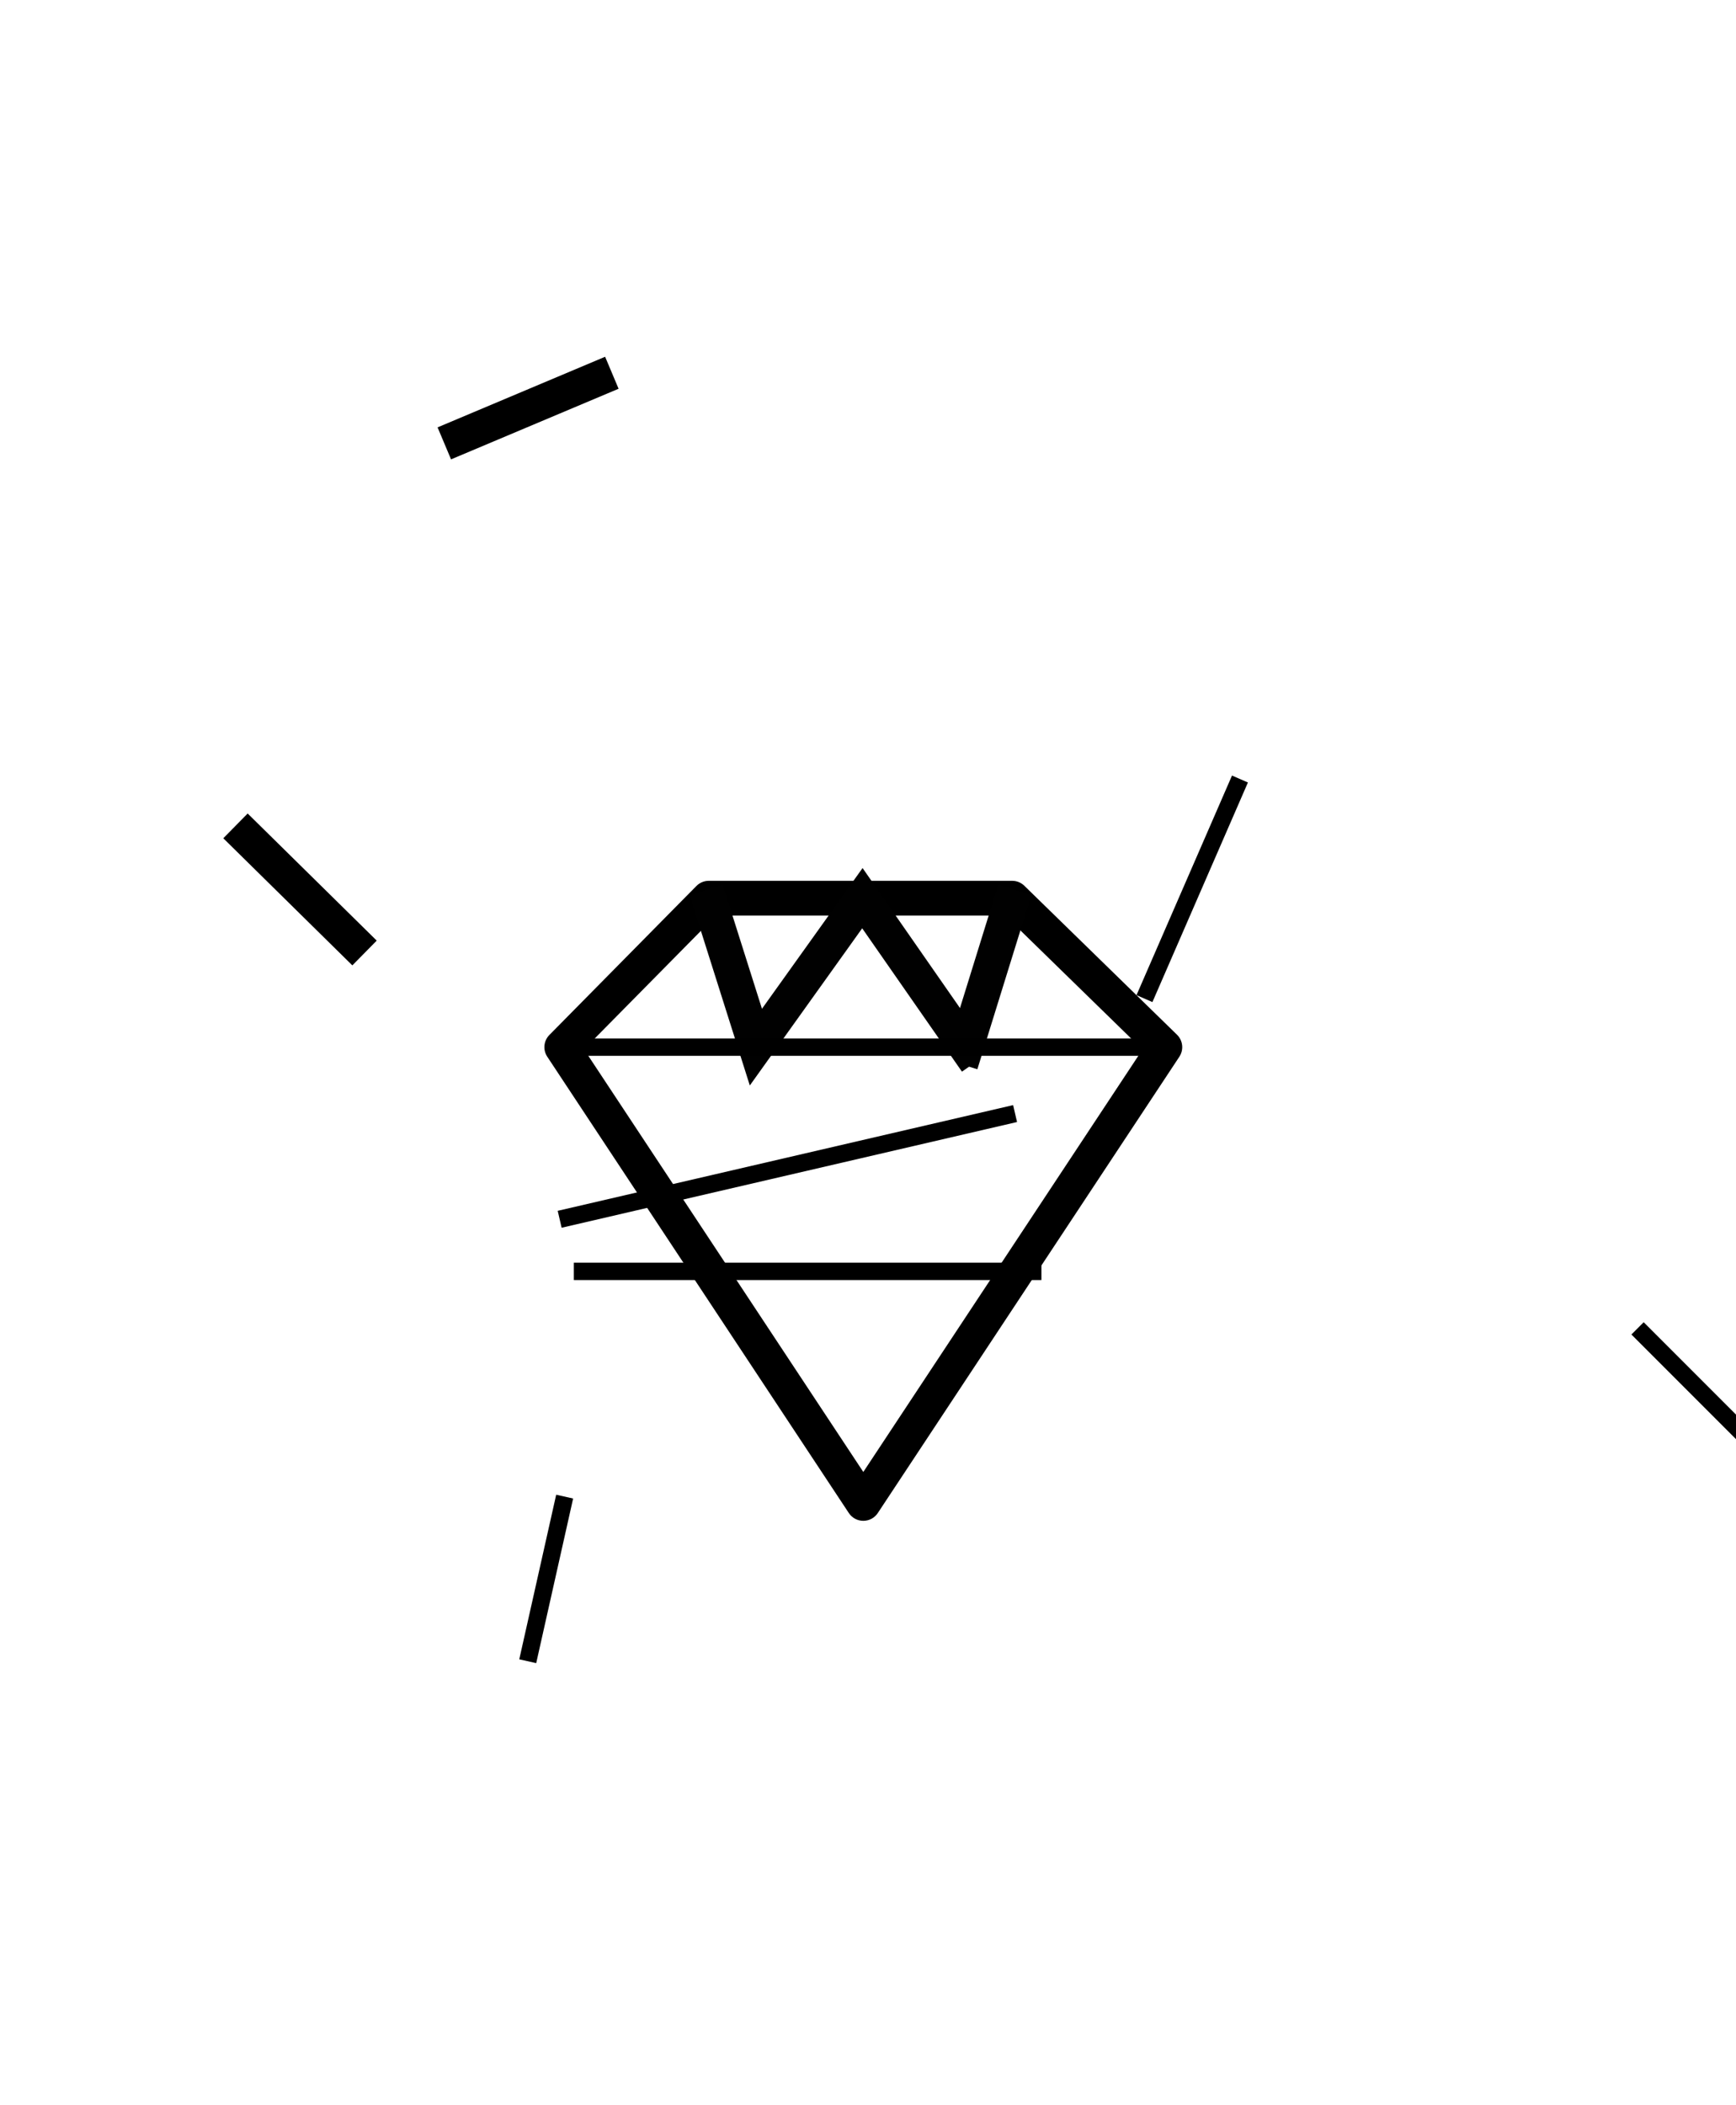 <?xml version="1.0" ?>
<svg xmlns="http://www.w3.org/2000/svg" xmlns:ev="http://www.w3.org/2001/xml-events" xmlns:xlink="http://www.w3.org/1999/xlink" baseProfile="full" enable-background="new 0 0 100 100" height="600px" version="1.1" viewBox="0 0 100 100" width="495px" x="0px" xml:space="preserve" y="0px">
	<defs/>
	<path d="M 49.73,76.959 C 49.394,76.959 49.081,76.791 48.896,76.511 L 31.525,50.237 C 31.264,49.842 31.315,49.319 31.648,48.983 L 40.116,40.406 C 40.304,40.216 40.56,40.109 40.827,40.109 L 58.307,40.109 C 58.568,40.109 58.819,40.211 59.005,40.393 L 67.799,48.97 C 68.143,49.305 68.199,49.837 67.935,50.238 L 50.564,76.511 C 50.379,76.791 50.066,76.959 49.73,76.959 M 33.641,49.811 L 49.73,74.146 L 65.811,49.824 L 57.9,42.108 L 41.246,42.108 L 33.641,49.811" fill="#000000"/>
	<path d="M 55.822,50.811 L 49.671,41.976 L 43.367,50.789 L 40.351,41.259 L 41.304,40.958 L 43.717,48.581 L 49.682,40.241 L 55.473,48.56 L 57.83,40.96 L 58.785,41.256 L 55.822,50.811" fill="#000000" stroke="#010101" stroke-miterlimit="10"/>
	<path d="M 32.359,49.185 L 67.101,49.185 L 67.101,50.185 L 32.359,50.185 L 32.359,49.185" fill="#000000" points="55.822,50.811 49.671,41.976 43.367,50.789 40.351,41.259 41.304,40.958 43.717,48.581    49.682,40.241 55.473,48.56 57.83,40.96 58.785,41.256  "/>
	<path d="M 33.055,62.096 L 59.99,62.096 L 59.99,63.096 L 33.055,63.096 L 33.055,62.096" fill="#000000" height="1" width="34.742" x="32.359" y="49.185"/>
	<path d="M 52.19,49.358 L 53.19,49.358 L 53.19,76.292 L 52.19,76.292 L 52.19,49.358" fill="#000000" height="1" transform="matrix(-0.226 -0.974 0.974 -0.226 -3.928 122.072)" width="26.935" x="33.055" y="62.096"/>
	<path d="M 69.066,36.247 L 70.066,36.247 L 70.066,45.958 L 69.066,45.958 L 69.066,36.247" fill="#000000" height="26.934" transform="matrix(-0.976 -0.219 0.219 -0.976 90.358 135.655)" width="1" x="52.19" y="49.358"/>
	<path d="M 24.768,40.6 L 34.544,40.6 L 34.544,41.6 L 24.768,41.6 L 24.768,40.6" fill="#000000" height="9.711" transform="matrix(-0.707 -0.707 0.707 -0.707 89.693 119.357)" width="1" x="69.066" y="36.247"/>
	<path d="M 33.592,31.747 L 44.018,31.747 L 44.018,33.747 L 33.592,33.747 L 33.592,31.747" fill="#000000" height="1" transform="matrix(-0.713 -0.702 0.702 -0.713 21.961 91.195)" width="9.776" x="24.768" y="40.6"/>
	<path d="M 59.4,27.507 L 61.4,27.507 L 61.4,37.986 L 59.4,37.986 L 59.4,27.507" fill="#000000" height="2" transform="matrix(-0.388 -0.921 0.921 -0.388 23.695 81.223)" width="10.426" x="33.592" y="31.747"/>
	<path d="M 49.176,22.0 L 50.176,22.0 L 50.176,35.788 L 49.176,35.788 L 49.176,22.0" fill="#000000" height="10.479" transform="matrix(-0.917 -0.399 0.399 -0.917 102.7 86.886)" width="2" x="59.4" y="27.507"/>
</svg>
